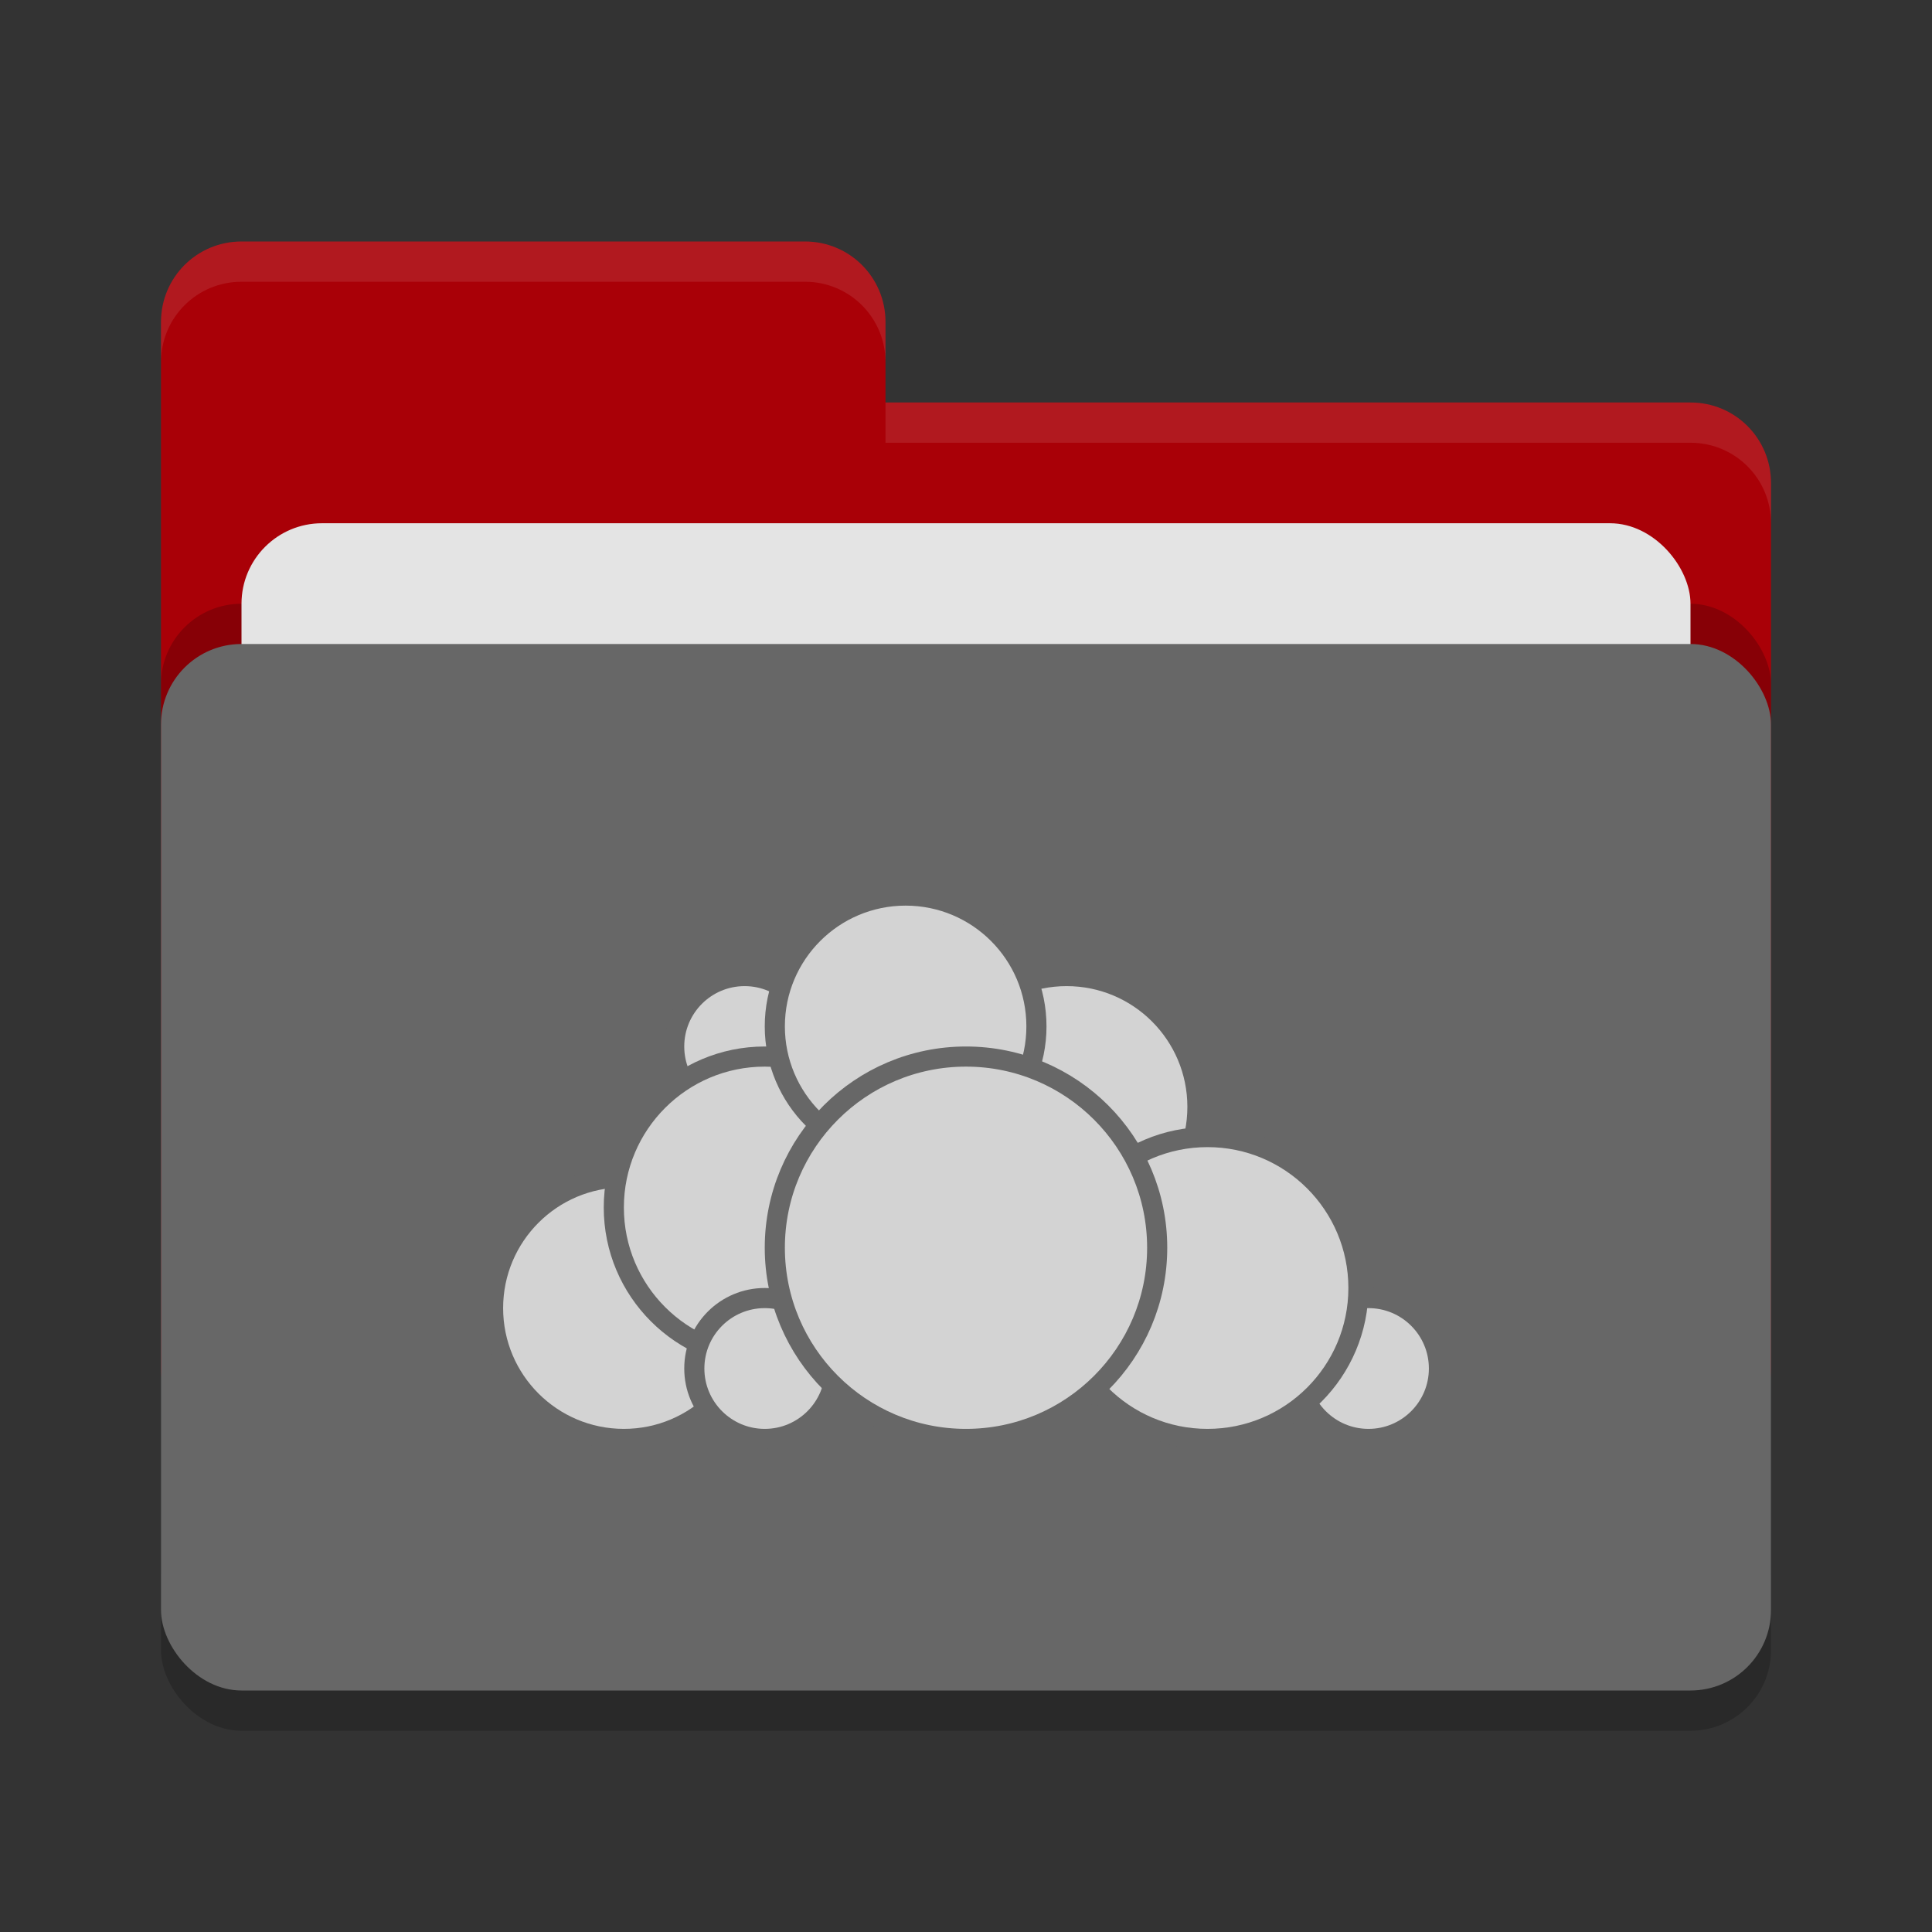 <svg xmlns="http://www.w3.org/2000/svg" width="48" height="48" version="1">
 <rect width="100%" height="100%" fill="#333333" stroke="none"/>
 <rect style="opacity:0.2" width="40" height="26" x="4" y="17" rx="2" ry="2"/>
 <path style="fill:#a90007" d="M 4,34 C 4,35.108 4.892,36 6,36 H 42 C 43.108,36 44,35.108 44,34 V 12 C 44,10.892 43.108,10 42,10 H 22 V 8 C 22,6.892 21.108,6 20,6 H 6 C 4.892,6 4,6.892 4,8"/>
 <rect style="opacity:0.2" width="40" height="26" x="4" y="15" rx="2" ry="2"/>
 <rect style="fill:#e4e4e4" width="36" height="16" x="6" y="13" rx="2" ry="2"/>
 <rect style="fill:#676767" width="40" height="26" x="4" y="16" rx="2" ry="2"/>
 <path style="opacity:0.1;fill:#ffffff" d="M 6,6 C 4.892,6 4,6.892 4,8 V 9 C 4,7.892 4.892,7 6,7 H 20 C 21.108,7 22,7.892 22,9 V 8 C 22,6.892 21.108,6 20,6 Z M 22,10 V 11 H 42 C 43.108,11 44,11.892 44,13 V 12 C 44,10.892 43.108,10 42,10 Z"/>
 <g>
  <circle style="fill:#d3d3d3;stroke:#676767;stroke-width:0.5;stroke-linecap:round;stroke-linejoin:round" cx="26.5" cy="27.5" r="3.25"/>
  <circle style="fill:#d3d3d3;stroke:#676767;stroke-width:0.5;stroke-linecap:round;stroke-linejoin:round" cx="34" cy="34" r="1.75"/>
  <circle style="fill:#d3d3d3;stroke:#676767;stroke-width:0.5;stroke-linecap:round;stroke-linejoin:round" cx="30" cy="32" r="3.75"/>
  <circle style="fill:#d3d3d3;stroke:#676767;stroke-width:0.5;stroke-linecap:round;stroke-linejoin:round" cx="15.5" cy="32.5" r="3.25"/>
  <circle style="fill:#d3d3d3;stroke:#676767;stroke-width:0.5;stroke-linecap:round;stroke-linejoin:round" cx="18.5" cy="26" r="1.75"/>
  <circle style="fill:#d3d3d3;stroke:#676767;stroke-width:0.5;stroke-linecap:round;stroke-linejoin:round" cx="19" cy="30" r="3.75"/>
  <circle style="fill:#d3d3d3;stroke:#676767;stroke-width:0.5;stroke-linecap:round;stroke-linejoin:round" cx="19" cy="34" r="1.75"/>
  <circle style="fill:#d3d3d3;stroke:#676767;stroke-width:0.5;stroke-linecap:round;stroke-linejoin:round" cx="22.5" cy="25.5" r="3.25"/>
  <circle style="fill:#d3d3d3;stroke:#676767;stroke-width:0.5;stroke-linecap:round;stroke-linejoin:round" cx="24" cy="31" r="4.75"/>
 </g>
</svg>
